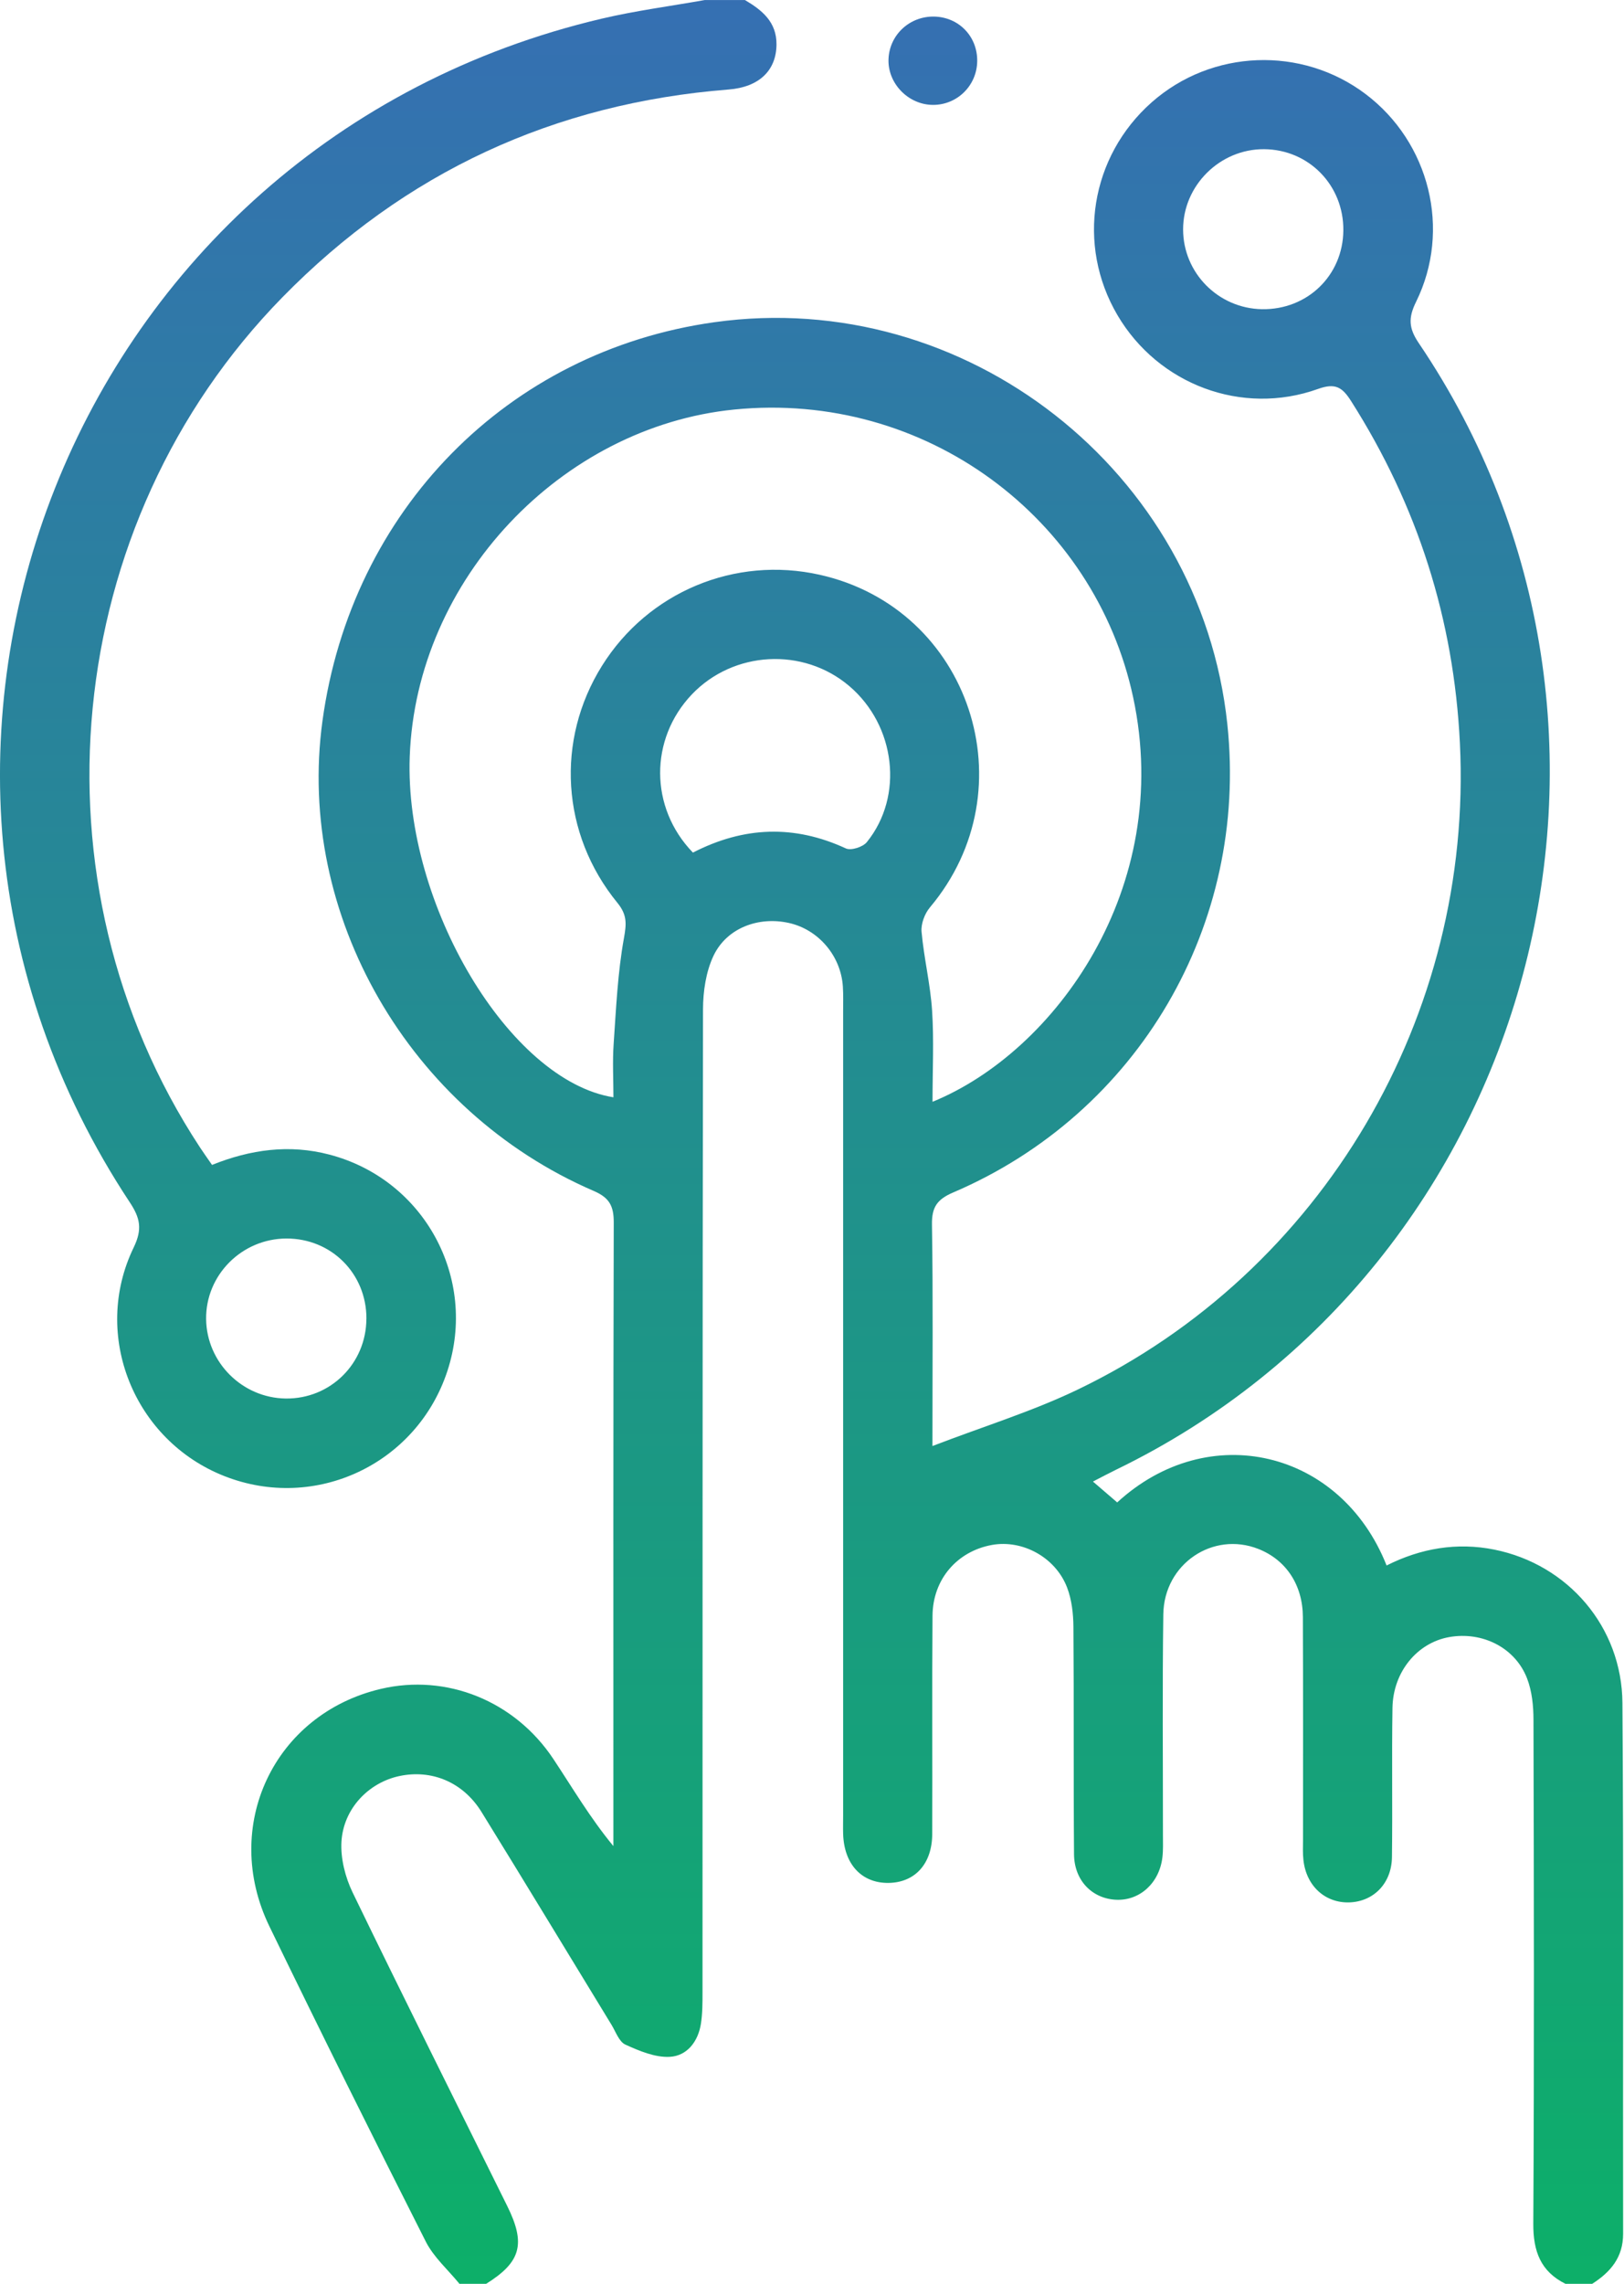 <svg width="101" height="142" xmlns="http://www.w3.org/2000/svg" xmlns:xlink="http://www.w3.org/1999/xlink" xml:space="preserve" overflow="hidden"><defs><clipPath id="clip0"><rect x="237" y="977" width="101" height="142"/></clipPath><linearGradient x1="58.293" y1="-5.269" x2="58.293" y2="143.607" gradientUnits="userSpaceOnUse" spreadMethod="pad" id="fill1"><stop offset="0" stop-color="#376DB5"/><stop offset="1" stop-color="#0CB068"/></linearGradient><linearGradient x1="24.145" y1="-5.269" x2="24.145" y2="143.607" gradientUnits="userSpaceOnUse" spreadMethod="pad" id="fill2"><stop offset="0" stop-color="#376DB5"/><stop offset="1" stop-color="#0CB068"/></linearGradient><linearGradient x1="58.016" y1="-5.269" x2="58.016" y2="143.607" gradientUnits="userSpaceOnUse" spreadMethod="pad" id="fill3"><stop offset="0" stop-color="#376DB5"/><stop offset="1" stop-color="#0CB068"/></linearGradient></defs><g clip-path="url(#clip0)" transform="translate(-237 -977)"><path d="M28.577 141.996C27.869 141.125 26.977 140.346 26.48 139.367 23.188 132.861 19.938 126.332 16.757 119.773 13.731 113.536 17.045 106.558 23.693 105.002 27.775 104.045 32.016 105.745 34.42 109.37 35.61 111.165 36.703 113.026 38.148 114.778L38.148 113.442C38.148 100.961 38.136 88.484 38.17 76.004 38.172 74.986 37.906 74.468 36.93 74.046 25.437 69.09 18.407 56.873 20.054 44.826 21.846 31.727 31.572 21.832 44.426 20.032 60.057 17.841 74.667 29.287 76.331 45.026 77.649 57.475 70.801 69.212 59.283 74.138 58.277 74.567 57.941 75.055 57.961 76.148 58.033 80.58 57.991 85.015 57.991 89.904 61.158 88.686 64.195 87.755 67.027 86.393 82.277 79.066 91.624 63.119 90.794 46.201 90.417 38.503 88.162 31.439 84.033 24.944 83.484 24.078 83.057 23.79 81.969 24.181 77.241 25.875 72.038 23.906 69.5 19.597 66.93 15.229 67.814 9.729 71.628 6.357 75.358 3.062 80.952 2.845 84.929 5.846 88.903 8.844 90.276 14.286 88.068 18.765 87.574 19.766 87.613 20.409 88.234 21.327 104.492 45.336 95.512 78.713 69.415 91.374 68.965 91.593 68.524 91.829 67.972 92.112 68.538 92.6 69.012 93.005 69.481 93.41 75.15 88.196 83.384 90.137 86.235 97.331 88.354 96.263 90.606 95.875 92.935 96.344 97.522 97.267 100.87 101.153 100.903 105.884 100.981 116.883 100.925 127.885 100.945 138.884 100.945 140.354 100.16 141.264 99.023 141.993L97.359 141.993C95.808 141.22 95.351 139.963 95.359 138.258 95.418 127.816 95.398 117.371 95.37 106.93 95.37 106.07 95.279 105.152 94.974 104.359 94.239 102.437 92.181 101.414 90.118 101.785 88.137 102.14 86.637 103.948 86.601 106.181 86.551 109.276 86.609 112.374 86.568 115.469 86.546 117.1 85.425 118.228 83.919 118.278 82.413 118.325 81.24 117.258 81.063 115.649 81.015 115.239 81.038 114.817 81.038 114.404 81.038 109.784 81.049 105.163 81.029 100.543 81.021 98.529 79.975 96.979 78.259 96.302 75.435 95.19 72.393 97.228 72.349 100.365 72.285 104.938 72.329 109.514 72.326 114.088 72.326 114.548 72.346 115.017 72.293 115.472 72.105 117.066 70.895 118.17 69.434 118.115 67.936 118.056 66.81 116.928 66.796 115.286 66.758 110.574 66.796 105.859 66.758 101.147 66.752 100.332 66.655 99.467 66.369 98.712 65.651 96.821 63.585 95.709 61.685 96.055 59.53 96.449 58.016 98.183 57.996 100.446 57.958 104.974 57.996 109.503 57.977 114.03 57.969 115.879 56.909 117.036 55.279 117.066 53.595 117.097 52.489 115.91 52.436 114.01 52.425 113.641 52.436 113.27 52.436 112.901 52.436 96.219 52.436 79.54 52.436 62.858 52.436 62.351 52.453 61.84 52.419 61.333 52.297 59.433 50.908 57.8 49.08 57.386 47.18 56.956 45.192 57.691 44.371 59.43 43.902 60.423 43.725 61.641 43.722 62.756 43.686 83.134 43.697 103.51 43.691 123.889 43.691 124.535 43.691 125.187 43.592 125.822 43.417 126.934 42.729 127.824 41.65 127.88 40.741 127.927 39.759 127.514 38.894 127.12 38.503 126.942 38.297 126.327 38.034 125.894 35.338 121.482 32.665 117.055 29.947 112.657 28.799 110.799 26.843 109.994 24.833 110.424 22.933 110.829 21.36 112.44 21.236 114.501 21.175 115.544 21.471 116.714 21.934 117.668 25.091 124.188 28.335 130.664 31.547 137.157 32.712 139.511 32.401 140.64 30.235 141.993L28.571 141.993ZM57.994 68.502C65.604 65.401 73.009 55.201 70.474 43.359 68.092 32.218 57.567 24.273 45.655 25.462 34.908 26.538 25.884 36.018 25.482 47.039 25.146 56.211 31.669 67.19 38.15 68.222 38.15 67.104 38.087 65.995 38.164 64.897 38.317 62.697 38.414 60.481 38.805 58.321 38.968 57.42 39.002 56.873 38.397 56.13 34.894 51.842 34.55 46.016 37.44 41.392 40.305 36.808 45.702 34.55 50.983 35.735 60.337 37.829 64.037 49.039 57.833 56.416 57.508 56.801 57.27 57.439 57.314 57.93 57.461 59.569 57.861 61.189 57.969 62.831 58.088 64.669 57.996 66.522 57.996 68.502ZM43.095 53.007C46.265 51.377 49.402 51.268 52.608 52.749 52.927 52.896 53.664 52.661 53.909 52.358 56.227 49.496 55.703 45.103 52.813 42.649 49.957 40.222 45.611 40.458 43.023 43.178 40.391 45.946 40.386 50.209 43.093 53.007ZM83.545 14.327C83.573 11.518 81.401 9.294 78.617 9.274 75.874 9.255 73.577 11.529 73.58 14.263 73.58 16.965 75.768 19.175 78.483 19.222 81.304 19.269 83.52 17.128 83.545 14.327Z" fill="url(#fill1)" transform="matrix(1 0 0 1 237 977.002)"/><path d="M46.329 0C47.394 0.63 48.304 1.359 48.292 2.768 48.279 4.387 47.203 5.416 45.317 5.563 34.462 6.42 25.19 10.697 17.569 18.476 3.761 32.568 1.609 54.852 12.433 71.331 12.658 71.675 12.899 72.008 13.187 72.426 15.57 71.467 17.994 71.128 20.492 71.786 26.375 73.33 29.719 79.462 27.825 85.237 25.925 91.025 19.619 94 13.961 91.776 8.331 89.566 5.672 83.007 8.315 77.557 8.869 76.412 8.714 75.718 8.062 74.737-10.45 46.72 4.404 8.914 37.44 1.154 39.545 0.66 41.7 0.38 43.83 0 44.662 0 45.494 0 46.326 0ZM22.789 81.989C22.797 79.185 20.609 76.994 17.811 77.002 15.04 77.011 12.785 79.274 12.819 82.014 12.852 84.707 15.068 86.914 17.766 86.95 20.545 86.987 22.778 84.779 22.786 81.989Z" fill="url(#fill2)" transform="matrix(1 0 0 1 237 977.002)"/><path d="M58.099 1.029C59.633 1.062 60.792 2.263 60.775 3.797 60.759 5.311 59.538 6.52 58.033 6.52 56.491 6.52 55.193 5.181 55.259 3.661 55.323 2.158 56.577 0.998 58.102 1.029Z" fill="url(#fill3)" transform="matrix(1 0 0 1 237 977.002)"/></g></svg>